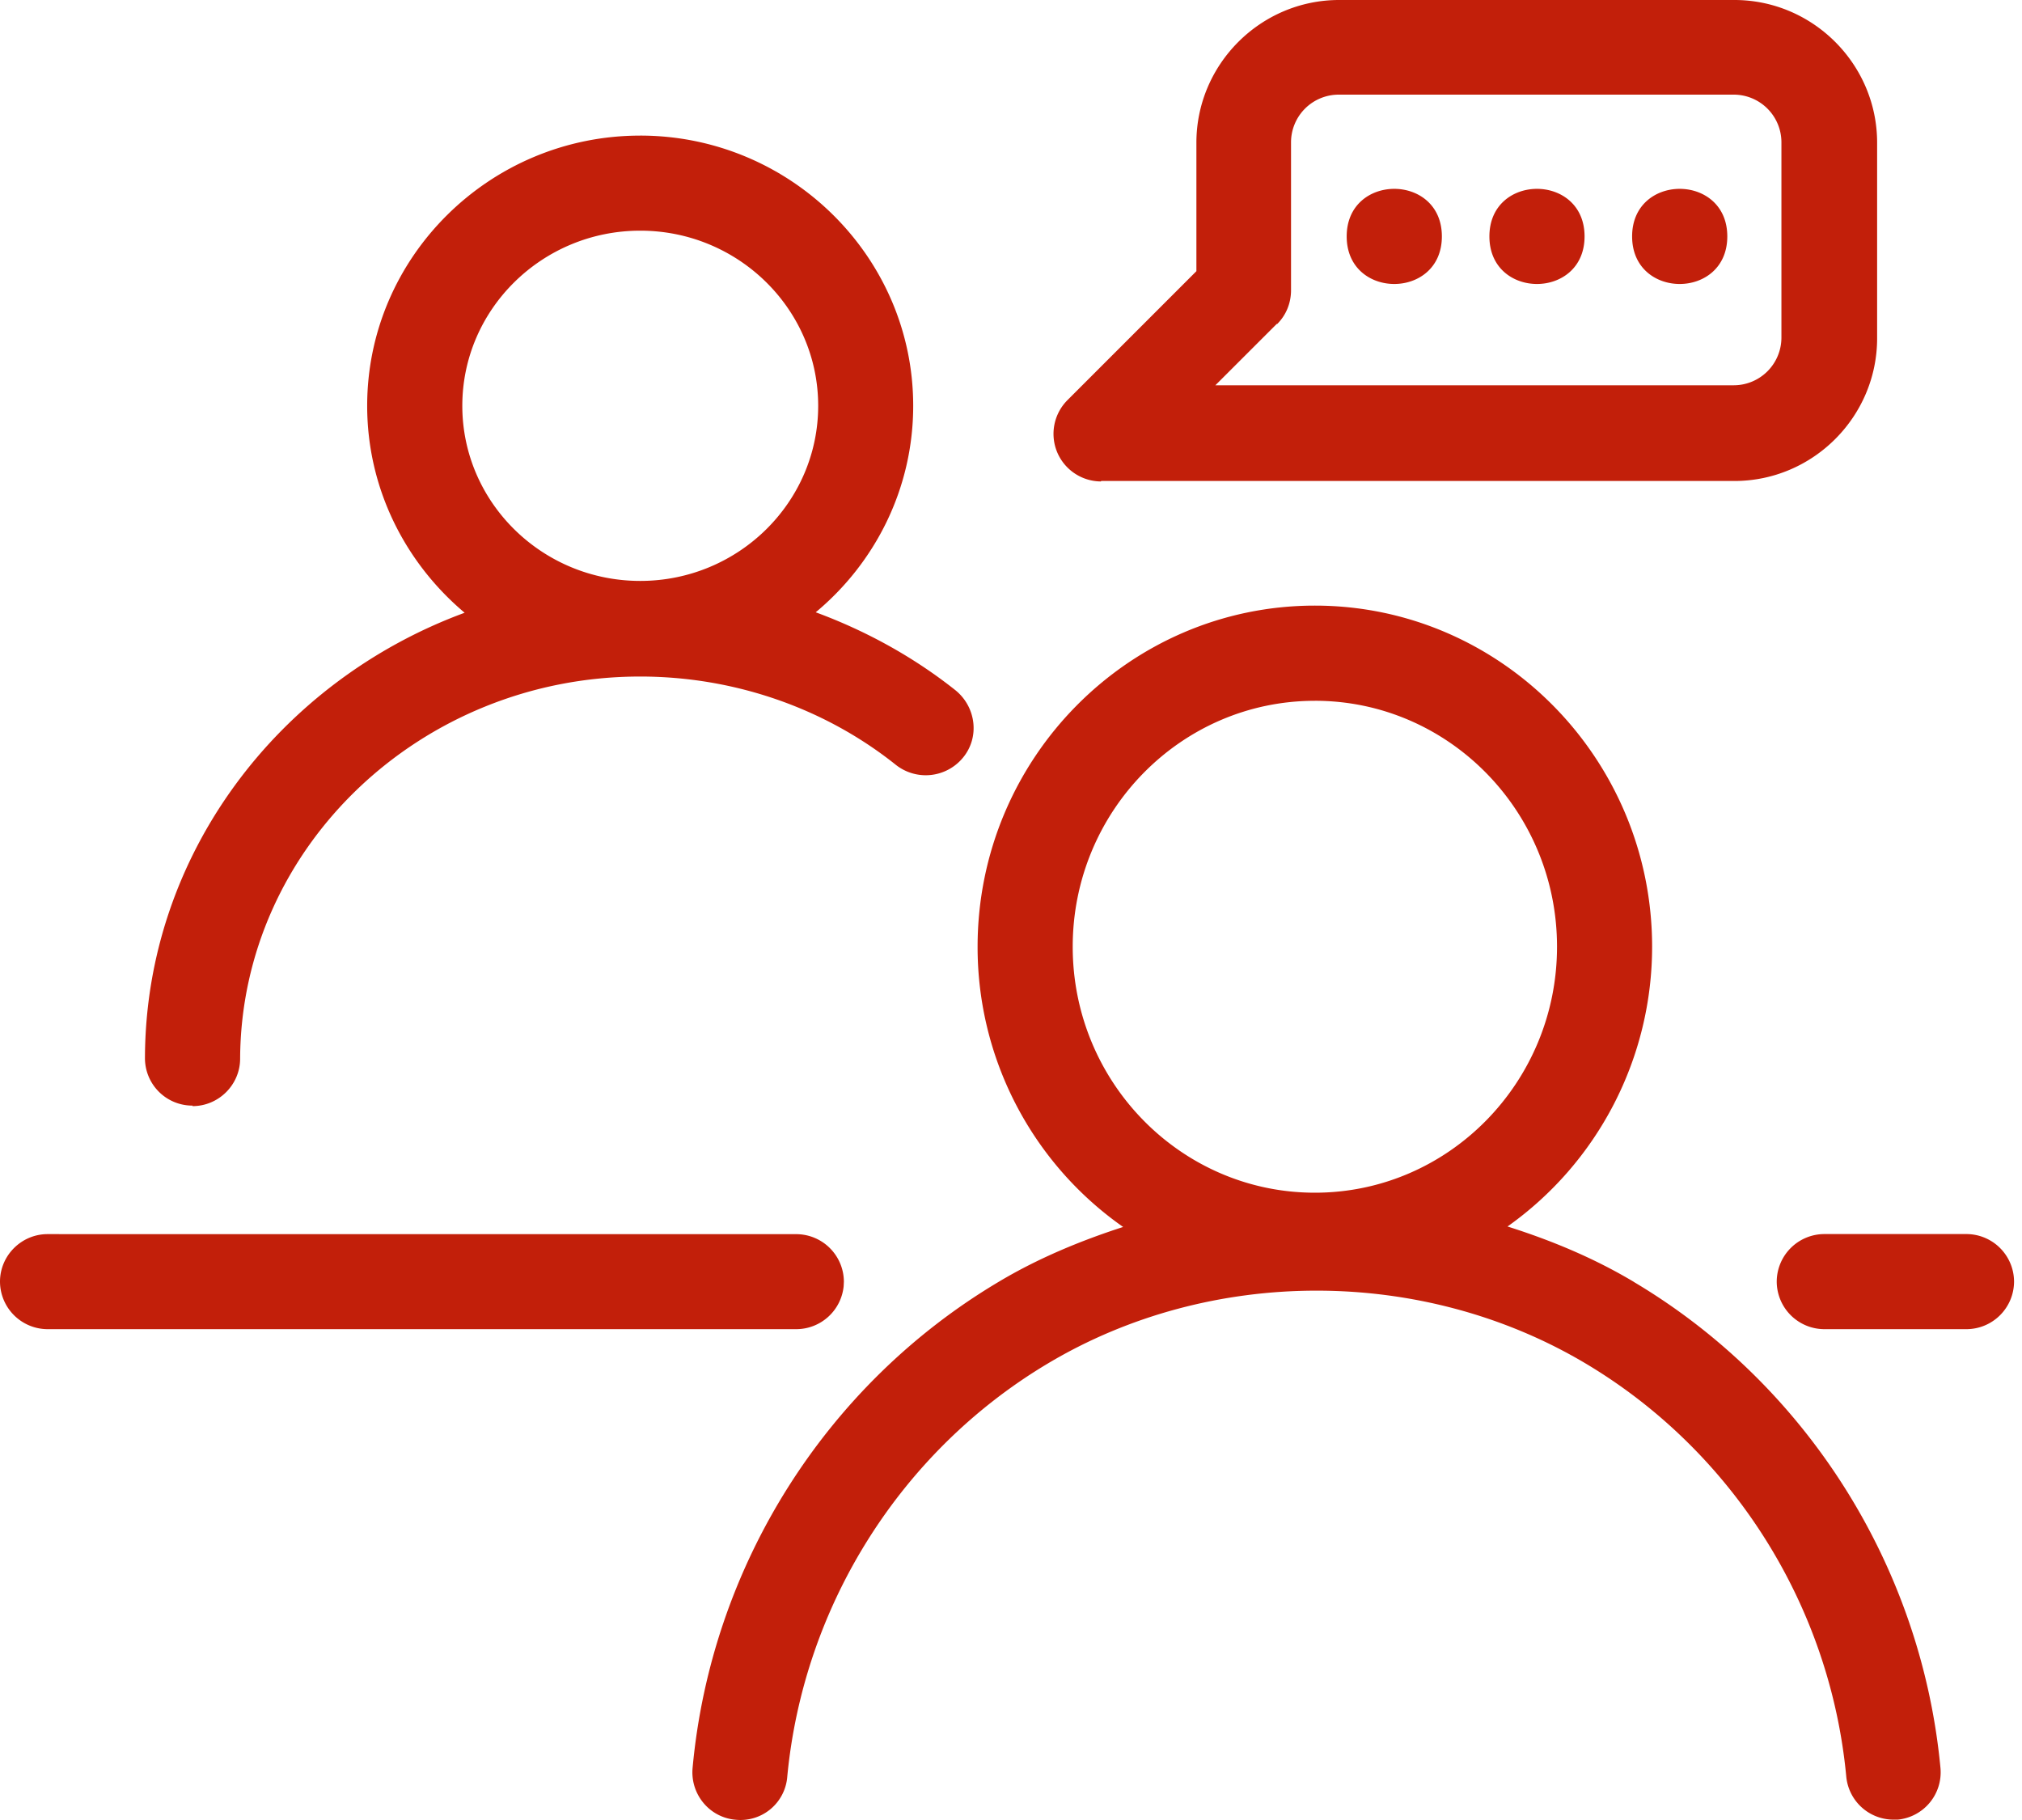 <svg xmlns="http://www.w3.org/2000/svg" width="100" height="90" viewBox="0 0 100 90" aria-hidden="true"><path fill="#C21F0A" d="M65.027 29.948c9.198 0 16.68 7.575 16.68 16.87a16.96 16.96 0 0 1-7.151 13.833c2.161.684 4.257 1.553 6.233 2.73l.025.018c8.54 5.082 14.213 14.07 15.153 24.02a2.35 2.35 0 0 1-2.117 2.563h-.212a2.35 2.35 0 0 1-2.33-2.14c-.802-8.469-5.624-16.092-12.894-20.42-8.072-4.798-18.54-4.798-26.586 0-7.27 4.332-12.096 11.978-12.894 20.447a2.32 2.32 0 0 1-2.563 2.117c-1.292-.114-2.237-1.27-2.118-2.562.918-9.979 6.591-18.964 15.153-24.046 1.928-1.151 4.023-2.02 6.14-2.704a16.89 16.89 0 0 1-7.198-13.857c0-9.295 7.481-16.869 16.68-16.869M39.384 61.03a2.36 2.36 0 0 1 2.351 2.352l-.012.234a2.36 2.36 0 0 1-2.34 2.112H2.353A2.36 2.36 0 0 1 0 63.378c0-1.292 1.06-2.35 2.352-2.35zm57.872-.005a2.36 2.36 0 0 1 2.351 2.352 2.36 2.36 0 0 1-2.351 2.351H90.22a2.36 2.36 0 0 1-2.35-2.351 2.36 2.36 0 0 1 2.35-2.352zm-32.229-26.37c-6.611 0-11.975 5.456-11.975 12.161 0 6.706 5.363 12.163 11.975 12.164s11.977-5.458 11.977-12.164-5.365-12.162-11.977-12.162M31.66 6.705c7.433 0 13.503 5.999 13.503 13.361 0 4.094-1.879 7.764-4.821 10.212 2.492.918 4.848 2.215 6.917 3.86 1.01.826 1.2 2.308.375 3.318a2.385 2.385 0 0 1-3.318.375c-3.529-2.823-8.02-4.376-12.656-4.376-10.87 0-19.735 8.469-19.784 18.893 0 1.292-1.06 2.35-2.352 2.35l-.003-.025a2.345 2.345 0 0 1-2.352-2.352c.023-10.045 6.613-18.632 15.81-22.02-2.937-2.47-4.82-6.141-4.82-10.235 0-7.362 6.068-13.36 13.501-13.36m.004 4.701c-4.848 0-8.8 3.882-8.8 8.66 0 4.777 3.952 8.66 8.8 8.66s8.8-3.883 8.8-8.66-3.952-8.66-8.8-8.66M85.777 0c3.882 0 7.058 3.176 7.058 7.058v9.67c0 3.881-3.176 7.057-7.058 7.057H54.462l-.018.023a2.36 2.36 0 0 1-2.166-1.46 2.36 2.36 0 0 1 .517-2.564l6.374-6.374V7.058C59.169 3.176 62.345 0 66.227 0zM66.2 4.68a2.36 2.36 0 0 0-2.351 2.351v7.319c0 .635-.238 1.226-.684 1.672l-.022-.004-3.036 3.034H85.75a2.36 2.36 0 0 0 2.352-2.35v-9.67A2.36 2.36 0 0 0 85.75 4.68zm.402 7.011c0-3.136 4.707-3.136 4.707 0s-4.707 3.136-4.707 0m7.058 0c0-3.136 4.706-3.136 4.706 0s-4.706 3.136-4.706 0m7.058 0c0-3.136 4.707-3.136 4.707 0s-4.707 3.136-4.707 0"/></svg>

